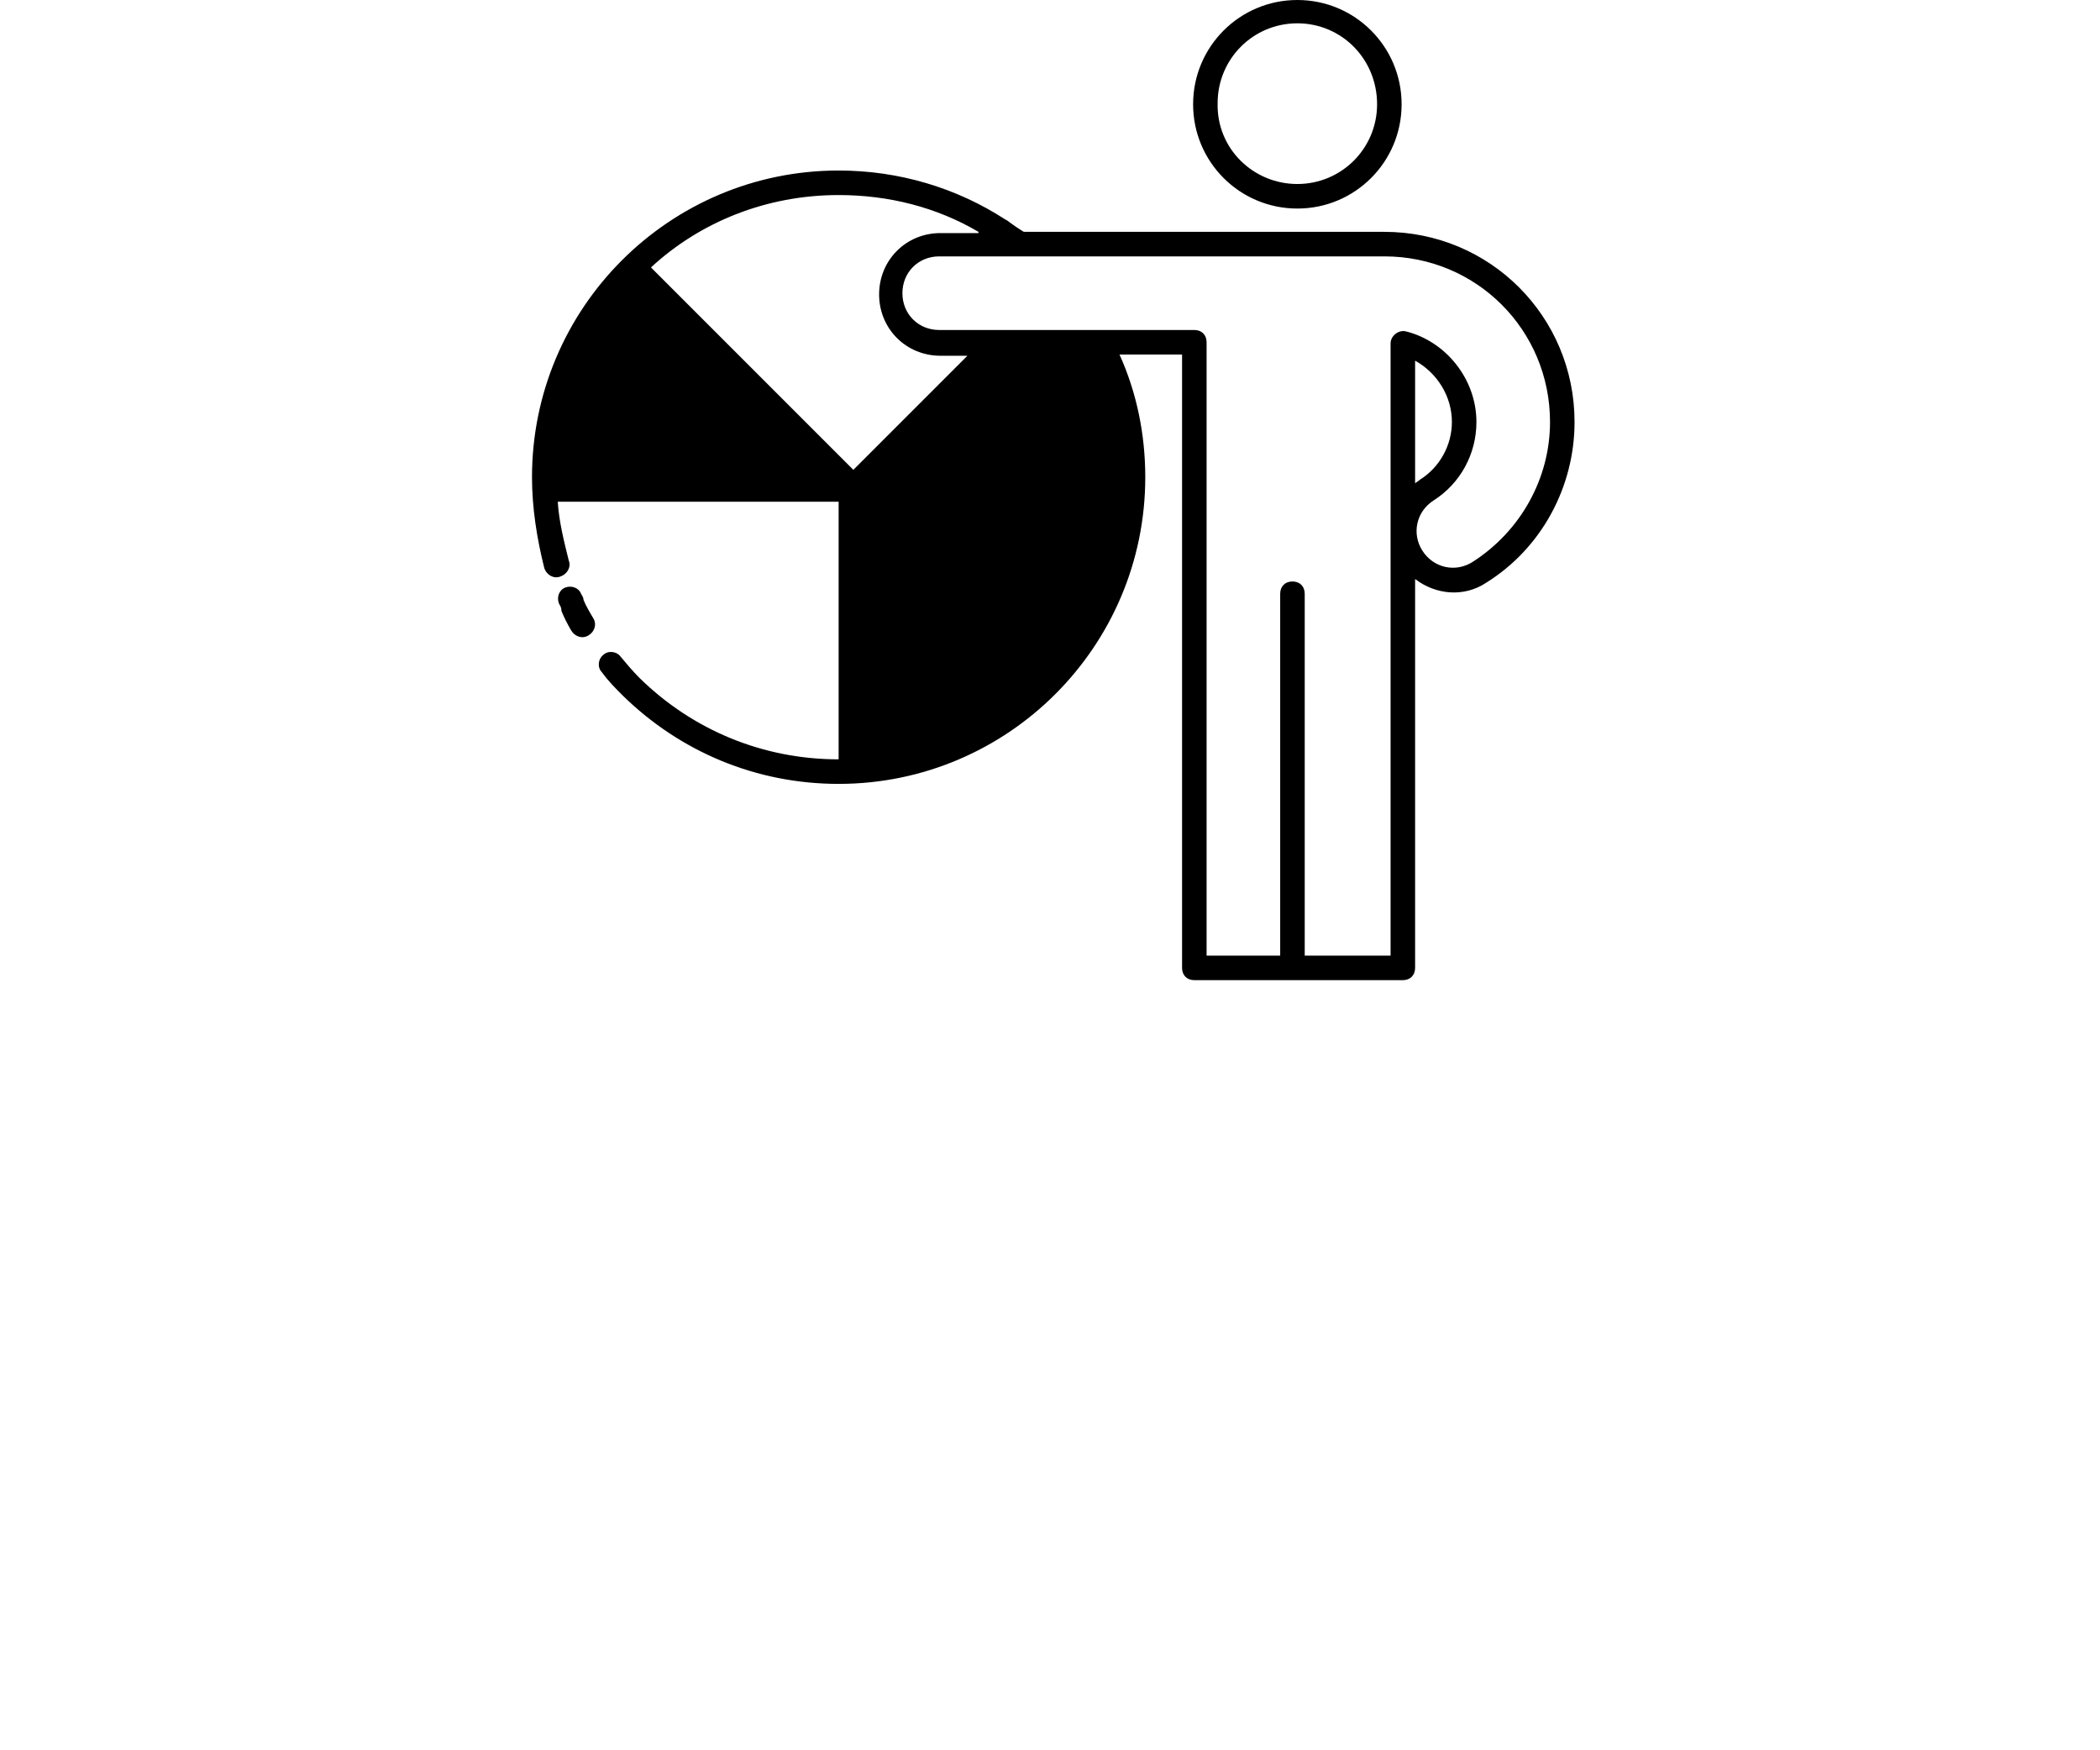 <svg width="150" height="125" viewBox="0 0 150 125" fill="none" xmlns="http://www.w3.org/2000/svg">
<path fill-rule="evenodd" clip-rule="evenodd" d="M71.292 24.18C69.101 26.37 65.597 29.787 60.779 34.518C55.171 28.911 49.652 23.392 45.534 19.186C41.767 22.954 39.402 28.561 39.402 34.343C41.154 34.343 48.075 34.343 60.078 34.343C60.253 43.367 60.253 50.113 60.165 54.581C71.554 54.581 80.841 45.294 80.841 33.905C80.841 30.138 80.403 27.509 78.651 24.443L71.292 24.18Z" fill="currentcolor" class="tint"/>
<path fill-rule="evenodd" clip-rule="evenodd" d="M101.079 34.518C101.166 34.431 101.342 34.343 101.429 34.255C102.831 33.379 103.707 31.802 103.707 30.138C103.707 28.298 102.656 26.633 101.079 25.757V34.518ZM39.927 43.104C39.752 42.666 39.927 42.14 40.365 41.965C40.803 41.79 41.329 41.965 41.504 42.403C41.592 42.578 41.68 42.666 41.68 42.841C41.855 43.279 42.118 43.717 42.38 44.155C42.643 44.593 42.468 45.119 42.03 45.382C41.592 45.645 41.066 45.469 40.803 45.031C40.541 44.593 40.278 44.068 40.103 43.63C40.103 43.367 40.015 43.279 39.927 43.104ZM92.668 13.141C95.822 13.141 98.363 10.601 98.363 7.447C98.363 4.205 95.822 1.665 92.668 1.665C89.514 1.665 86.974 4.205 86.974 7.359C86.886 10.601 89.514 13.141 92.668 13.141ZM92.668 14.894C88.551 14.894 85.222 11.565 85.222 7.447C85.222 3.329 88.551 0 92.668 0C96.786 0 100.115 3.329 100.115 7.447C100.115 11.565 96.786 14.894 92.668 14.894ZM59.026 34.08L45.184 20.325C41.855 23.917 39.752 28.736 39.752 34.08H59.026ZM69.89 16.558C66.911 14.806 63.494 13.93 59.902 13.93C54.733 13.93 50.002 15.857 46.498 19.099L60.954 33.554L69.101 25.407H67.174C64.721 25.407 62.794 23.479 62.794 21.026C62.794 18.573 64.721 16.646 67.174 16.646H69.89V16.558ZM79.965 25.319C81.192 28.035 81.805 31.014 81.805 34.08C81.805 46.17 71.993 55.983 59.902 55.983C54.032 55.983 48.601 53.705 44.483 49.675C43.957 49.149 43.432 48.623 42.994 48.01C42.643 47.66 42.731 47.046 43.081 46.783C43.432 46.433 44.045 46.521 44.308 46.871C44.746 47.397 45.184 47.922 45.71 48.448C49.477 52.128 54.471 54.23 59.902 54.23V35.832H39.84C39.927 37.234 40.278 38.636 40.628 40.038C40.803 40.476 40.541 41.001 40.015 41.176C39.577 41.352 39.051 41.089 38.876 40.563C38.35 38.461 38 36.27 38 34.08C38 21.99 47.812 12.178 59.902 12.178C64.195 12.178 68.313 13.404 71.817 15.682C71.905 15.682 72.255 16.032 73.131 16.558H98.889C106.423 16.558 112.468 22.603 112.468 30.138C112.468 34.781 110.103 39.161 106.16 41.614C104.583 42.666 102.568 42.491 101.079 41.352V69.124C101.079 69.65 100.728 70 100.203 70H85.309C84.784 70 84.433 69.65 84.433 69.124V25.319H79.965ZM78.037 25.319H71.554L61.655 35.219V54.143C71.993 53.267 80.053 44.593 80.053 34.08C80.053 31.014 79.352 28.035 78.037 25.319ZM91.442 68.248V42.403C91.442 41.877 91.792 41.527 92.318 41.527C92.844 41.527 93.194 41.877 93.194 42.403V68.248H99.327V24.531C99.327 24.005 99.852 23.567 100.378 23.655C103.269 24.355 105.459 27.071 105.459 30.138C105.459 32.416 104.32 34.518 102.393 35.745C101.166 36.533 100.816 38.11 101.605 39.337C102.393 40.563 103.97 40.914 105.196 40.125C108.613 37.935 110.716 34.168 110.716 30.138C110.716 23.567 105.459 18.31 98.889 18.31H67.086C65.597 18.31 64.458 19.449 64.458 20.939C64.458 22.428 65.597 23.567 67.086 23.567H85.309C85.835 23.567 86.185 23.917 86.185 24.443V68.248H91.442Z" fill="currentcolor" class="shade"/>
</svg>
